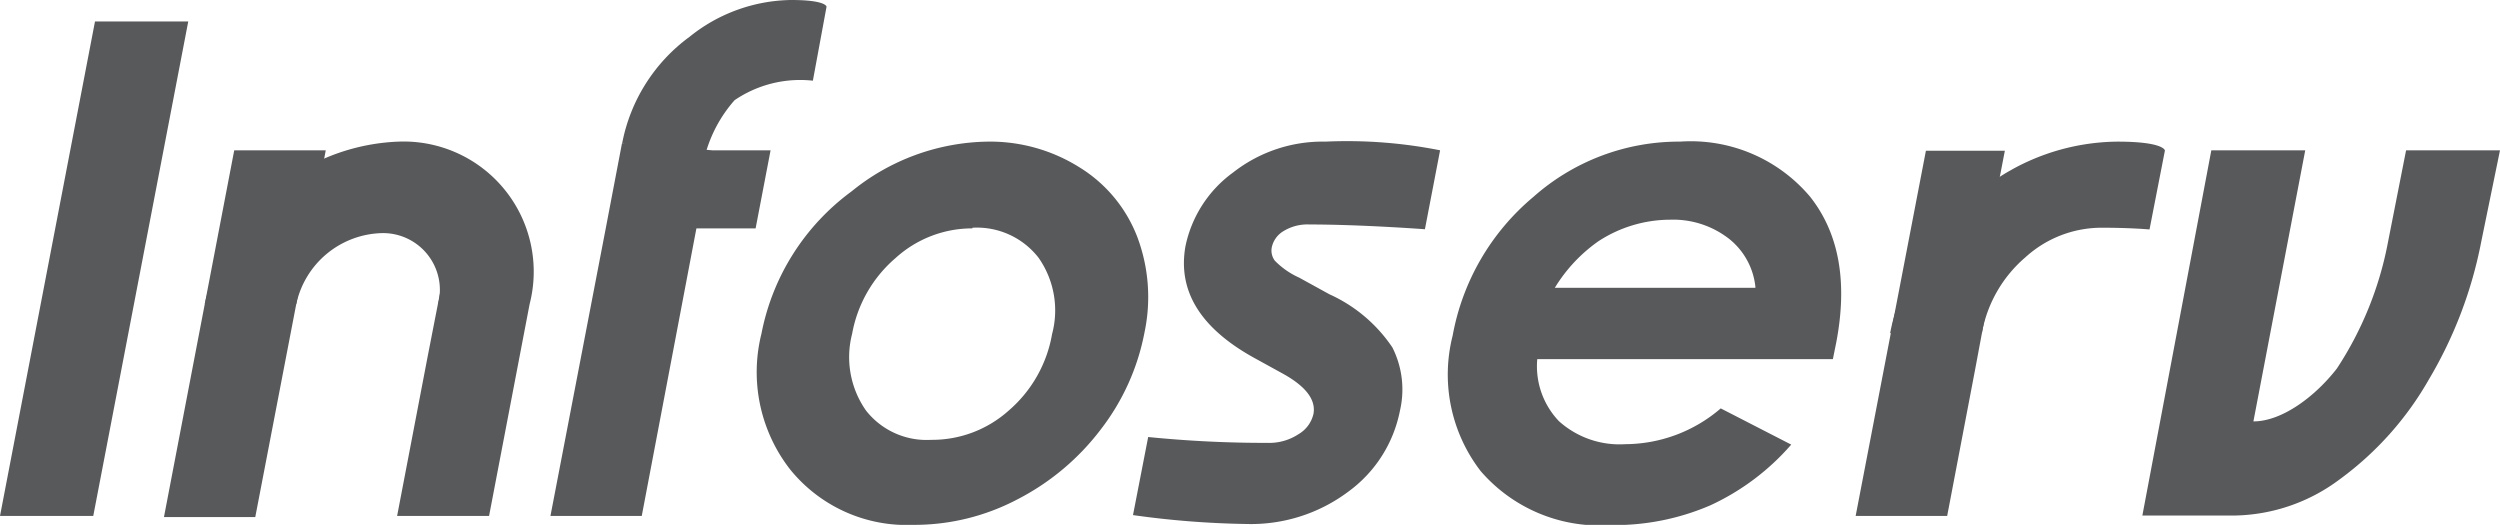 <svg id="Layer_1" data-name="Layer 1" xmlns="http://www.w3.org/2000/svg" viewBox="0 0 115.27 24.2"><defs><style>.cls-1{fill:#58595b;}</style></defs><title>infoserv_logo_new</title><path class="cls-1" d="M6.27,3.06h4.3L6.19,25.86H1.89Z" transform="translate(-1.89 -2.07)"/><path class="cls-1" d="M26.31,16.09l-1.87,9.77H20.2l1.41-7.36,0.78-4m-6.85,1.64-1.88,9.77H9.45L12.69,9h4.22l-0.33,1.75" transform="translate(-1.89 -2.07)"/><path class="cls-1" d="M34.73,9h2.69L36.73,12.6H34L31.48,25.86H27.27L29.82,12.6l0.75-3.93" transform="translate(-1.89 -2.07)"/><path class="cls-1" d="M47.42,8.6a7.75,7.75,0,0,1,4.25,1.19A6.5,6.5,0,0,1,54.33,13a7.87,7.87,0,0,1,.33,4.4,10.52,10.52,0,0,1-2,4.45,11.31,11.31,0,0,1-3.85,3.24A10.19,10.19,0,0,1,44,26.27a6.91,6.91,0,0,1-5.69-2.57A7.3,7.3,0,0,1,37,17.45a10.64,10.64,0,0,1,4.16-6.56A10.16,10.16,0,0,1,47.42,8.6Zm-0.7,4a5.25,5.25,0,0,0-3.54,1.37,6,6,0,0,0-2,3.49A4.29,4.29,0,0,0,41.82,21a3.55,3.55,0,0,0,3,1.35A5.29,5.29,0,0,0,48.4,21a6,6,0,0,0,2-3.53,4.23,4.23,0,0,0-.62-3.51A3.6,3.6,0,0,0,46.73,12.57Z" transform="translate(-1.89 -2.07)"/><path class="cls-1" d="M54.83,22.22a54.36,54.36,0,0,0,5.5.27,2.45,2.45,0,0,0,1.43-.4,1.46,1.46,0,0,0,.69-0.93q0.19-1-1.48-1.9l-1.29-.71Q56,16.5,56.55,13.42a5.6,5.6,0,0,1,2.2-3.4A6.69,6.69,0,0,1,63,8.6,22,22,0,0,1,68.29,9l-0.7,3.64s-2.93-.22-5.33-0.22a2.11,2.11,0,0,0-1.18.3,1.15,1.15,0,0,0-.55.75,0.78,0.78,0,0,0,.14.62,3.66,3.66,0,0,0,1.12.78l1.4,0.77a6.93,6.93,0,0,1,2.9,2.45A4.3,4.3,0,0,1,66.44,21a6.05,6.05,0,0,1-2.37,3.73,7.48,7.48,0,0,1-4.71,1.5,41.62,41.62,0,0,1-5.23-.41Z" transform="translate(-1.89 -2.07)"/><path class="cls-1" d="M86.4,18.63H72.77a3.67,3.67,0,0,0,1,2.86,4.18,4.18,0,0,0,3.06,1.06,6.79,6.79,0,0,0,4.4-1.65l3.25,1.67a11.09,11.09,0,0,1-3.73,2.8,11.16,11.16,0,0,1-4.59.91,7.24,7.24,0,0,1-6-2.49,7.29,7.29,0,0,1-1.29-6.25,10.87,10.87,0,0,1,3.72-6.39A10.11,10.11,0,0,1,79.35,8.6a7.2,7.2,0,0,1,6,2.54q2,2.53,1.21,6.7Zm-3.57-3.31a3.26,3.26,0,0,0-1.23-2.25,4.2,4.2,0,0,0-2.71-.87,6.07,6.07,0,0,0-3.31,1,7.18,7.18,0,0,0-2,2.14h9.24Z" transform="translate(-1.89 -2.07)"/><path class="cls-1" d="M67.59,12.65L68.29,9" transform="translate(-1.89 -2.07)"/><path class="cls-1" d="M112.83,9L112,13.21a16,16,0,0,1-2.36,5.85c-1,1.29-2.53,2.44-3.85,2.44L108.18,9h-4.33l-3.18,16.84h4.27a8.29,8.29,0,0,0,4.83-1.67,14.72,14.72,0,0,0,4.12-4.62,19.72,19.72,0,0,0,2.41-6.36L117.16,9h-4.33Z" transform="translate(-1.89 -2.07)"/><path class="cls-1" d="M98.81,12.57a5.22,5.22,0,0,0-3.54,1.37,6,6,0,0,0-2,3.49l-4.23,0a10.65,10.65,0,0,1,4.16-6.56A10.21,10.21,0,0,1,99.51,8.6c2.17,0,2.2.41,2.2,0.41L101,12.65S100.14,12.57,98.81,12.57Z" transform="translate(-1.89 -2.07)"/><polyline class="cls-1" points="91.53 14.57 91.08 16.98 89.78 23.79 85.56 23.79 88.8 6.95 92.44 6.95 91.89 9.8"/><path class="cls-1" d="M39.37,5.79a5.37,5.37,0,0,0-3.61.9,6.27,6.27,0,0,0-1.55,3.64L30.58,8.66a7.93,7.93,0,0,1,3.1-4.89,7.62,7.62,0,0,1,4.68-1.7C40,2.07,40,2.38,40,2.38Z" transform="translate(-1.89 -2.07)"/><path class="cls-1" d="M22.09,16.09a2.62,2.62,0,0,0-2.64-3.27,4.15,4.15,0,0,0-3.9,3.27H11.33A9.52,9.52,0,0,1,20.26,8.6a6,6,0,0,1,6.05,7.49H22.09Z" transform="translate(-1.89 -2.07)"/></svg>